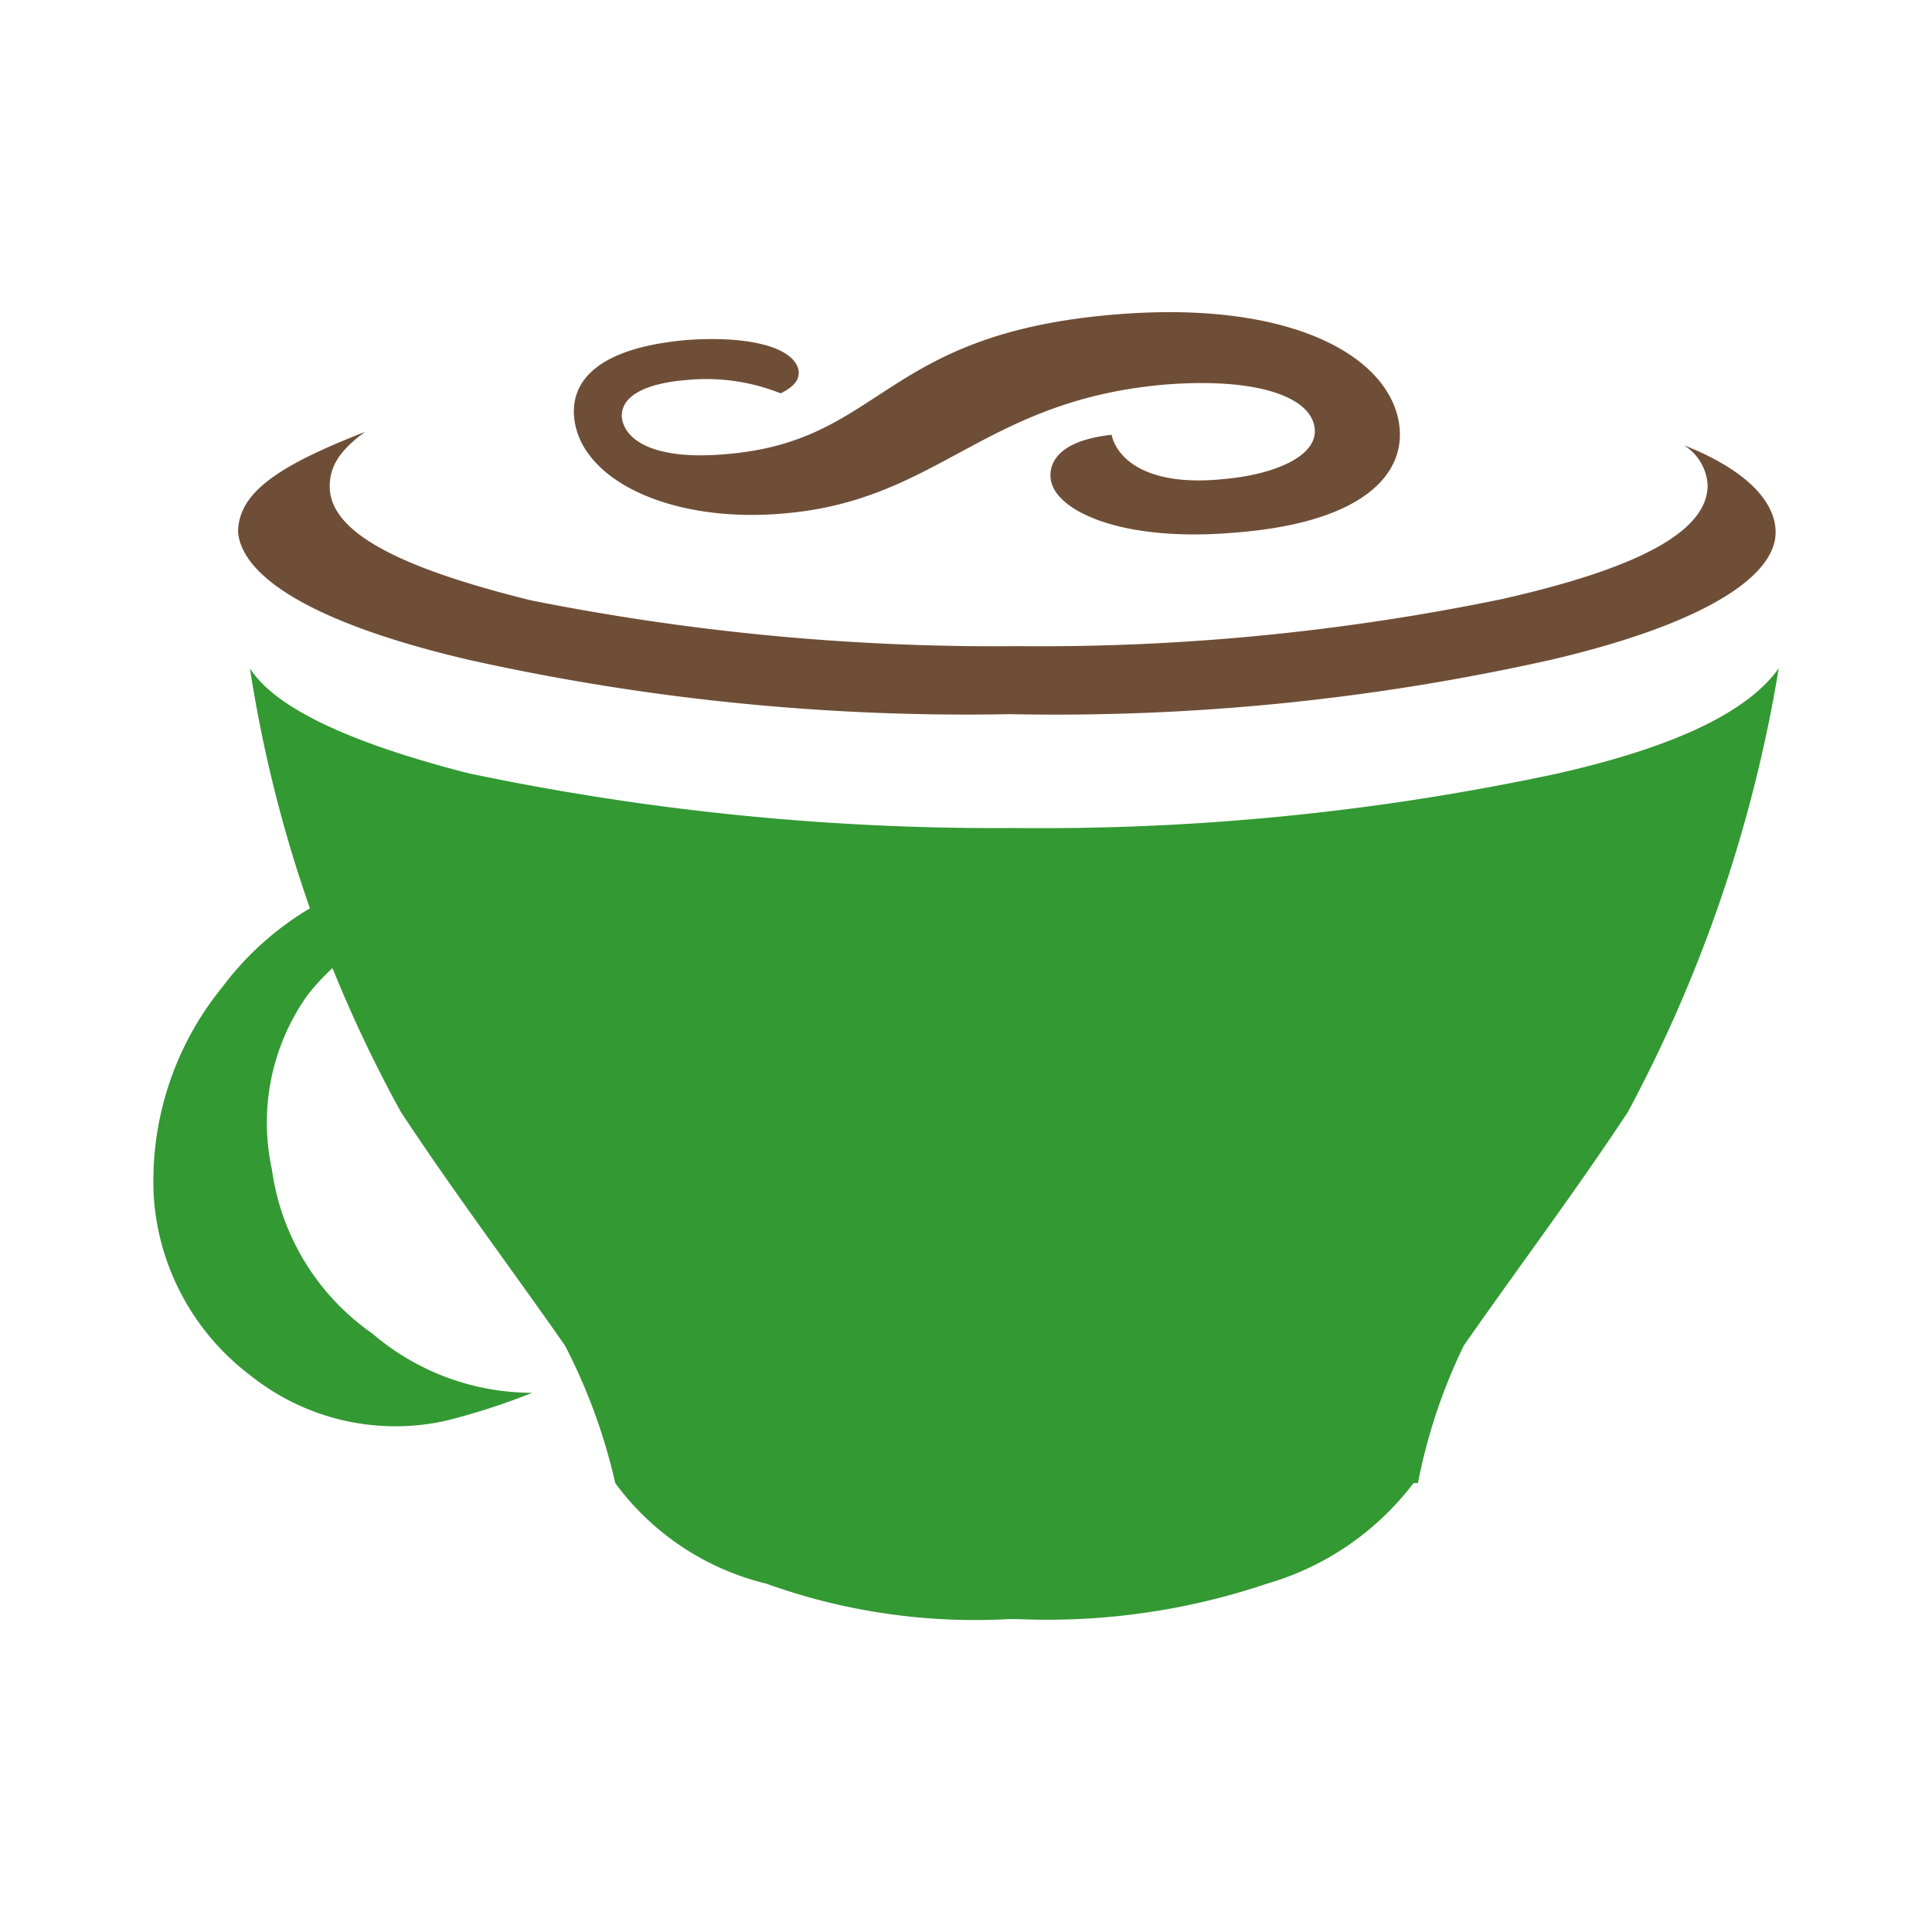 <svg xmlns="http://www.w3.org/2000/svg" width="100%" height="100%" viewBox="-0.64 -0.64 33.28 33.28"><path fill="#6f4e37" d="M13.114 5.728c.025.153-.051.28-.306.408a3.457 3.457 0 00-1.63-.229c-.637.051-1.172.255-1.1.688.1.433.713.688 1.808.586 2.674-.229 2.649-2.038 6.571-2.394 3.056-.28 4.763.662 4.992 1.808.178.891-.56 1.757-2.776 1.936-1.961.178-3.107-.357-3.209-.891-.051-.28.1-.688 1.044-.79.1.433.637.891 1.91.764C21.341 7.536 22.1 7.2 22 6.7c-.1-.535-1.07-.84-2.6-.713-3.107.28-3.871 1.987-6.52 2.216-1.88.173-3.408-.514-3.612-1.533-.076-.382-.076-1.273 1.91-1.452 1.019-.076 1.834.1 1.936.509zm3.718 4.763A40.837 40.837 0 018.5 9.7c-2.263-.56-3.46-1.171-3.46-1.96 0-.331.153-.611.611-.942-1.426.56-2.19 1.019-2.19 1.732.076.79 1.35 1.579 3.948 2.19a39.443 39.443 0 009.347.942 38.993 38.993 0 009.344-.942c2.6-.611 3.846-1.426 3.846-2.19 0-.56-.56-1.1-1.579-1.5a.862.862 0 01.408.688c0 .79-1.172 1.426-3.54 1.961a39.324 39.324 0 01-8.402.811z"/><path fill="#393" d="M3.181 16.374A5.279 5.279 0 002.01 19.99a4.206 4.206 0 001.655 3.056 4 4 0 003.362.79 11.434 11.434 0 001.5-.484 4.238 4.238 0 01-2.751-1.019 4.13 4.13 0 01-1.732-2.827 3.79 3.79 0 01.614-3.006A3.977 3.977 0 017.409 15a4.806 4.806 0 013.209.942 6.95 6.95 0 00-.866-.866 4.1 4.1 0 00-3.464-.688 5.2 5.2 0 00-3.107 1.987zm23.024-3.693a42.315 42.315 0 01-9.347.942 44.144 44.144 0 01-9.424-.942c-2.19-.56-3.362-1.172-3.769-1.808a23.186 23.186 0 002.6 7.641c.942 1.426 1.885 2.674 2.827 4.024a9.883 9.883 0 01.866 2.369 4.559 4.559 0 002.6 1.732 10.611 10.611 0 004.177.611h.153a11.839 11.839 0 004.3-.611 4.869 4.869 0 002.521-1.732h.076a9.592 9.592 0 01.79-2.369c.942-1.35 1.885-2.6 2.827-4.024A24.62 24.62 0 0030 10.872c-.509.713-1.681 1.328-3.795 1.809z"/></svg>